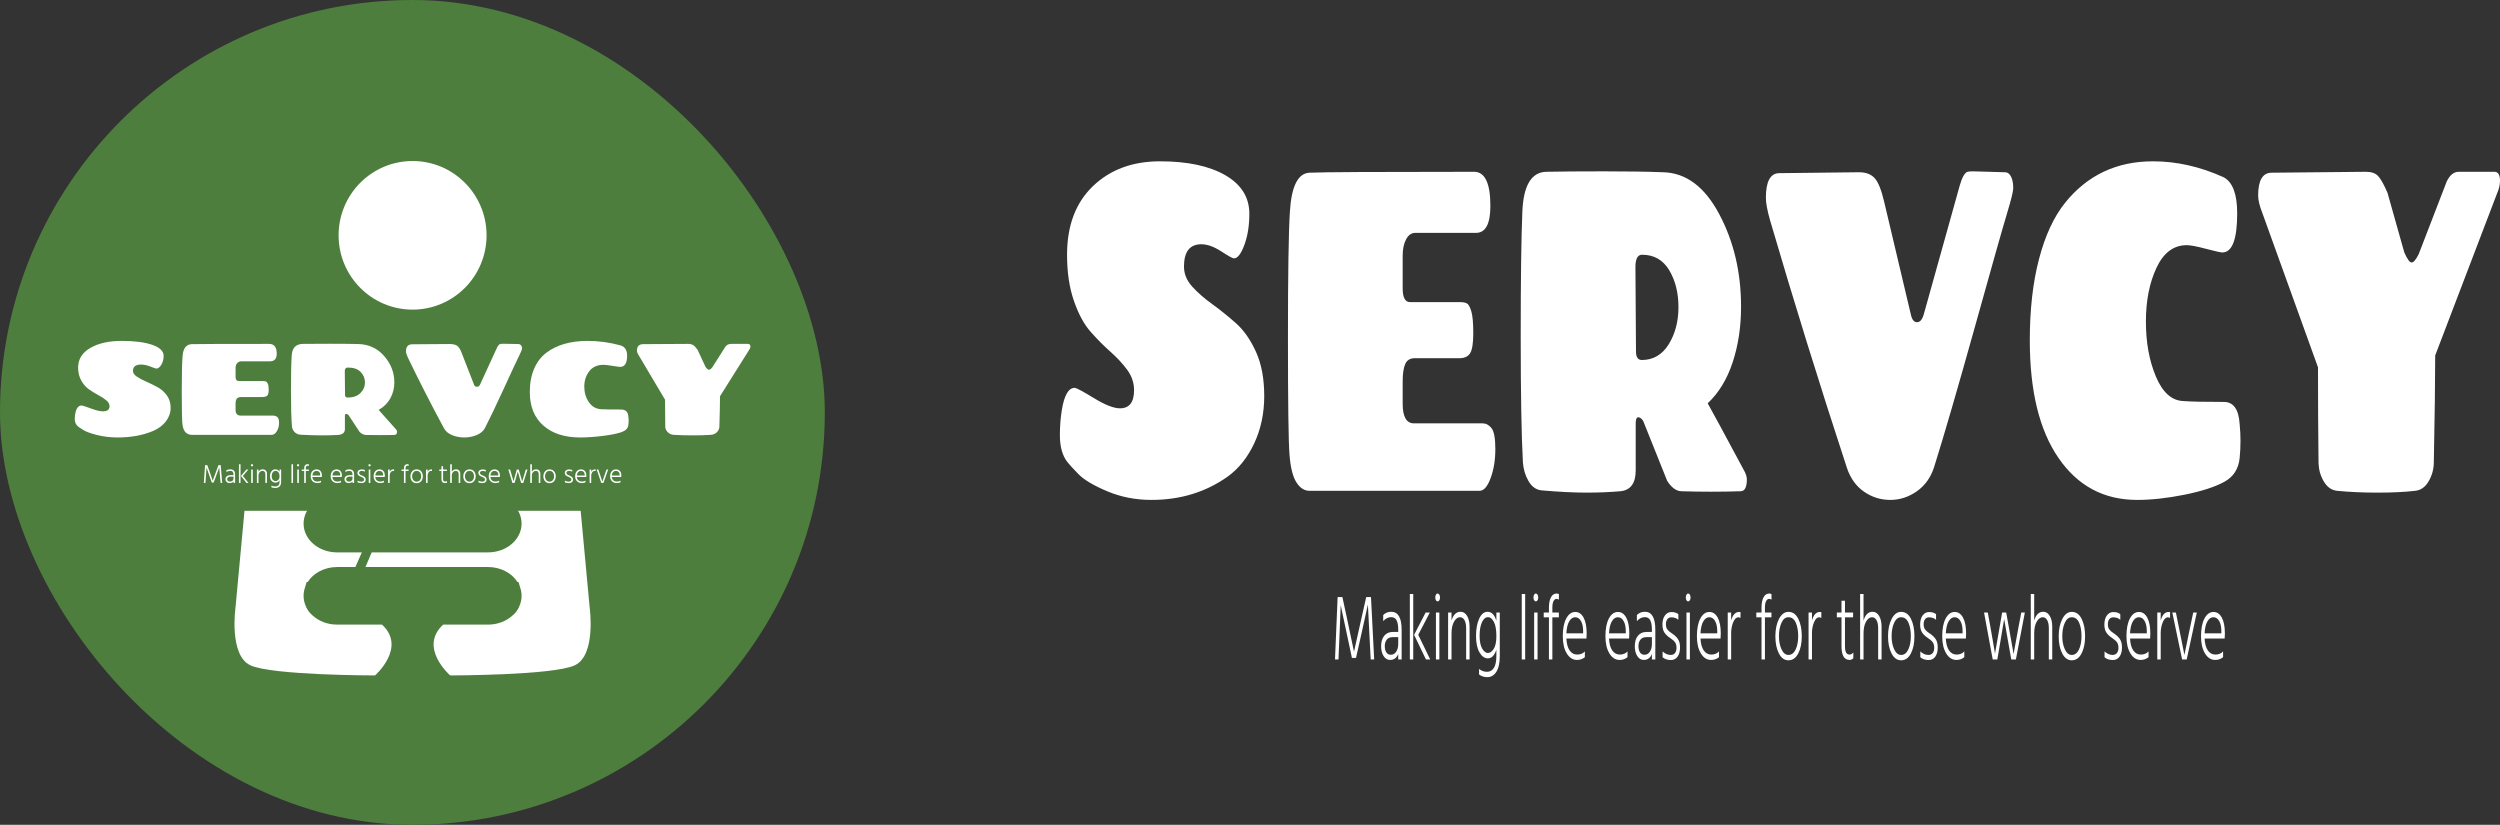 <svg width="3031" height="1000" viewBox="0 0 3031 1000" fill="none"
    xmlns="http://www.w3.org/2000/svg">
    <rect x="0" y="0" width="3031" height="1000" fill="#333333" stroke="none"/>
    <g clip-path="url(#clip0_103_41)">
        <path d="M1000 0H0V1000H1000V0Z" fill="#4D7E3E" />
        <g clip-path="url(#clip1_103_41)">
            <g clip-path="url(#clip2_103_41)">
                <g clip-path="url(#clip3_103_41)">
                    <path
                        d="M500.216 375.388C549.756 375.388 589.915 335.055 589.915 285.301C589.915 235.547 549.756 195.214 500.216 195.214C450.676 195.214 410.517 235.547 410.517 285.301C410.517 335.055 450.676 375.388 500.216 375.388Z"
                        fill="white" />
                    <path
                        d="M463.143 757.289H408.723C397.11 757.289 386.643 753.103 379.239 746.402C376.438 744.178 372.767 740.332 370.531 734.379C368.938 730.637 368.068 726.59 368.068 722.377C368.068 718.773 368.703 715.308 369.883 712.044C370.359 710.021 370.959 707.907 371.725 705.69L373.071 705.593C379.984 694.789 393.357 687.464 408.723 687.464H430.858L438.662 669.717H408.723C386.27 669.717 368.061 654.084 368.061 634.805C368.061 615.526 386.263 599.893 408.723 599.893H469.387L502.258 525.176L446.962 404.3C446.962 404.3 326.186 427.833 305.037 526.624L285.517 736.555C285.517 736.555 277.382 794.183 303.409 806.539C329.435 818.888 454.669 818.888 454.669 818.888C454.669 818.888 493.413 785.07 463.143 757.289Z"
                        fill="white" />
                    <path
                        d="M714.908 736.554L695.388 526.617C674.24 427.826 554.305 401.021 554.305 401.021L512.015 525.168L480.282 599.885H591.696C614.155 599.885 632.364 615.519 632.364 634.797C632.364 654.076 614.155 669.71 591.696 669.71H450.633L443.099 687.457H591.703C607.104 687.457 620.51 694.816 627.41 705.654L628.707 705.682C629.473 707.907 630.073 710.02 630.556 712.044C631.729 715.308 632.371 718.779 632.371 722.369C632.371 726.555 631.509 730.574 629.929 734.288C627.7 740.296 624.008 744.17 621.186 746.402C613.776 753.103 603.309 757.288 591.703 757.288H537.283C507.013 785.07 545.756 818.887 545.756 818.887C545.756 818.887 670.99 818.887 697.017 806.538C723.043 794.189 714.908 736.554 714.908 736.554Z"
                        fill="white" />
                </g>
                <path d="M950.759 380.947H49.667V619.279H950.759V380.947Z" fill="#4D7E3E" />
                <g clip-path="url(#clip4_103_41)">
                    <g clip-path="url(#clip5_103_41)">
                        <g clip-path="url(#clip6_103_41)">
                            <g clip-path="url(#clip7_103_41)">
                                <g clip-path="url(#clip8_103_41)">
                                    <g clip-path="url(#clip9_103_41)">
                                        <path
                                            d="M142.706 530.367C133.711 530.367 125.325 529.368 117.544 527.373C109.741 525.379 104.251 523.381 101.073 521.387C97.872 519.392 95.748 517.974 94.704 517.133C91.984 514.927 90.625 511.88 90.625 507.995C90.625 504.948 90.992 502.062 91.723 499.33C93.082 494.184 95.541 491.61 99.096 491.61C100.247 491.714 103.937 492.924 110.171 495.234C116.383 497.543 121.268 498.7 124.823 498.7C130.156 498.7 132.823 496.598 132.823 492.398C132.823 489.877 131.515 487.536 128.901 485.371C126.288 483.228 123.128 481.158 119.426 479.164C115.702 477.169 111.959 474.878 108.194 472.295C104.43 469.733 101.239 466.16 98.625 461.581C96.012 457.022 94.704 451.697 94.704 445.606C94.704 435.523 99.62 427.614 109.449 421.879C119.279 416.167 131.985 413.309 147.569 413.309C163.152 413.309 175.523 414.906 184.684 418.098C193.823 421.312 198.395 425.755 198.395 431.427C198.395 435.523 197.453 439.115 195.571 442.203C193.688 445.313 191.703 446.866 189.61 446.866C188.879 446.866 186.451 446.047 182.331 444.409C178.19 442.792 174.447 441.982 171.099 441.982C164.511 441.982 161.216 444.557 161.216 449.702C161.216 452.223 162.785 454.533 165.923 456.634C169.06 458.736 172.856 460.753 177.311 462.684C181.744 464.638 186.212 466.821 190.708 469.238C195.204 471.655 199.022 474.963 202.159 479.164C205.297 483.364 206.866 488.459 206.866 494.446C206.866 500.433 204.961 505.893 201.156 510.831C197.328 515.768 192.277 519.6 186.002 522.332C173.556 527.688 159.124 530.367 142.706 530.367V530.367ZM232.592 527.216C229.665 527.216 227.186 526.239 225.157 524.285C223.108 522.354 221.8 519.149 221.235 514.675C220.648 510.223 220.356 496.831 220.356 474.5C220.356 452.191 220.723 437.625 221.454 430.796C222.292 421.974 226.004 417.458 232.592 417.247C240.122 417.036 271.339 416.932 326.244 416.932C332.415 416.932 335.499 420.871 335.499 428.748C335.499 434.946 332.779 438.044 327.342 438.044H292.83C290.634 438.044 288.887 438.778 287.591 440.249C286.273 441.721 285.614 443.611 285.614 445.921V457.264C285.614 460.415 287.026 461.991 289.85 461.991H318.4C320.072 461.991 321.349 462.148 322.228 462.464C323.128 462.779 323.944 463.692 324.675 465.205C325.406 466.739 325.773 469.238 325.773 472.704C325.773 476.17 325.177 478.48 323.985 479.636C322.77 480.793 320.806 481.369 318.086 481.369H292.517C289.903 481.369 288.102 482.022 287.12 483.323C286.116 484.646 285.614 486.672 285.614 489.404V497.124C285.614 501.639 287.757 503.899 292.046 503.899H331.107C332.989 503.899 334.661 504.444 336.126 505.537C337.592 506.649 338.323 509.066 338.323 512.784C338.323 516.525 337.435 519.865 335.656 522.804C333.877 525.744 331.787 527.216 329.381 527.216H232.592ZM418.012 449.86L418.326 479.006C418.326 481.001 419.424 482 421.62 482C428.105 482 433.207 480.194 436.931 476.58C440.633 472.947 442.484 468.662 442.484 463.724C442.484 458.786 440.737 454.533 437.245 450.963C433.731 447.393 428.576 445.606 421.777 445.606C419.267 445.606 418.012 447.024 418.012 449.86V449.86ZM459.112 496.967C461.098 499.068 468.157 506.996 480.29 520.756C481.021 521.702 481.388 522.543 481.388 523.277C481.388 526.009 480.186 527.373 477.78 527.373C472.236 527.477 466.673 527.531 461.089 527.531C455.482 527.531 449.91 527.477 444.367 527.373C441.333 527.373 438.562 526.167 436.052 523.75L422.562 503.269C422.038 502.638 421.41 502.219 420.679 502.008C419.007 501.378 418.169 502.062 418.169 504.056V520.126C418.169 524.641 415.22 527.058 409.322 527.373C403.402 527.688 396.939 527.846 389.933 527.846C382.927 527.846 374.456 527.584 364.52 527.058C361.486 526.847 359.061 525.798 357.241 523.907C355.399 522.017 354.323 519.865 354.009 517.448C353.172 508.206 352.755 493.68 352.755 473.87C352.755 454.082 353.068 439.673 353.696 430.639C354.323 421.605 358.872 417.036 367.343 416.932C375.29 416.828 386.114 416.775 399.815 416.775C413.517 416.775 424.861 416.879 433.856 417.09C446.823 417.301 457.44 422.131 465.701 431.584C473.962 441.037 478.094 451.697 478.094 463.566C478.094 470.499 476.503 476.904 473.325 482.787C470.125 488.67 465.387 493.397 459.112 496.967V496.967ZM587.902 519.023C586.02 522.593 582.757 525.379 578.114 527.373C573.448 529.368 568.397 530.367 562.96 530.367C557.523 530.367 552.553 529.421 548.058 527.531C543.562 525.64 540.318 522.908 538.332 519.338C522.645 490.246 508.056 461.676 494.565 433.632C492.996 430.27 492.212 427.699 492.212 425.912C492.212 420.241 494.775 417.405 499.899 417.405L545.234 417.09C549.102 417.09 552.064 417.774 554.113 419.138C556.143 420.502 557.94 423.234 559.509 427.33L574.725 466.402C575.353 468.082 576.504 468.923 578.177 468.923C579.849 468.923 581.104 468.082 581.941 466.402L602.491 421.659C603.85 418.823 605.315 417.247 606.884 416.932C607.511 416.828 608.609 416.775 610.178 416.775L628.218 417.09C630.204 417.09 631.616 418.035 632.454 419.926C632.767 420.66 632.924 421.555 632.924 422.604C632.924 423.653 631.754 426.543 629.41 431.269C627.048 435.996 620.93 449.126 611.056 470.656C601.164 492.187 593.446 508.31 587.902 519.023V519.023ZM703.359 530.367C684.534 530.367 669.663 525.555 658.745 515.935C647.805 506.334 642.336 492.766 642.336 475.225C642.336 464.512 644.093 455.112 647.607 447.024C651.099 438.935 656.037 432.476 662.416 427.645C675.069 418.089 691.75 413.309 712.457 413.309C725.844 413.309 739.229 415.146 752.616 418.823C757.739 420.502 760.302 424.652 760.302 431.269C760.302 440.303 757.479 444.818 751.831 444.818C750.89 444.818 747.806 444.399 742.576 443.558C737.346 442.717 733.688 442.297 731.595 442.297C724.169 442.297 718.45 444.891 714.434 450.08C710.396 455.289 708.379 461.496 708.379 468.702C708.379 475.887 710.261 482.211 714.026 487.671C717.791 493.132 722.914 495.968 729.399 496.179C733.791 496.39 741.582 496.494 752.773 496.494C758.21 496.494 761.19 499.068 761.714 504.214C762.028 506.104 762.185 508.017 762.185 509.949C762.185 511.902 762.028 513.878 761.714 515.872C761.087 519.654 758.16 522.404 752.93 524.128C747.7 525.87 740.17 527.351 730.34 528.571C720.511 529.768 711.516 530.367 703.359 530.367V530.367ZM886.269 416.932H906.662C908.755 416.932 909.799 417.981 909.799 420.083C909.799 421.448 909.225 422.919 908.074 424.495L872.935 480.424C872.935 488.932 872.675 501.324 872.151 517.605C872.047 519.915 871.053 522.039 869.17 523.97C867.288 525.924 864.778 527.005 861.64 527.216C855.679 527.635 848.517 527.846 840.149 527.846C831.782 527.846 824.095 527.635 817.089 527.216C813.952 527.005 811.442 525.924 809.56 523.97C807.677 522.039 806.683 519.915 806.579 517.605C806.369 506.996 806.265 495.968 806.265 484.52L774.578 431.112C773.009 428.695 772.225 426.7 772.225 425.125C772.225 419.872 774.788 417.247 779.911 417.247L833.561 416.932C836.595 416.932 838.872 417.405 840.4 418.35C841.906 419.295 843.704 421.24 845.797 424.179L855.366 444.818C857.038 447.128 858.431 448.284 859.538 448.284C860.627 448.284 861.954 447.339 863.523 445.448L879.524 420.241C881.302 418.035 883.549 416.932 886.269 416.932V416.932Z"
                                            fill="white" />
                                    </g>
                                </g>
                                <g clip-path="url(#clip10_103_41)">
                                    <g clip-path="url(#clip11_103_41)">
                                        <path
                                            d="M249.698 576.978L249.092 585.528H247.115L248.614 563.944H251.324L254.13 571.854L257.924 582.838C259.391 578.782 260.73 575.121 261.942 571.854L264.876 563.944H267.586L269.403 585.528H267.426L266.693 576.978L265.832 566.538C264.557 570.104 263.292 573.584 262.038 576.978L259.072 584.984H256.745L253.939 576.978L250.368 566.763C250.176 569.986 249.953 573.391 249.698 576.978ZM278.873 583.895C280.149 583.895 281.169 583.543 281.934 582.838C282.7 582.134 283.082 581.237 283.082 580.148V577.811H279.926C278.416 577.811 277.29 578.103 276.546 578.688C275.802 579.277 275.43 580.01 275.43 580.885C275.43 581.782 275.721 582.507 276.303 583.063C276.89 583.618 277.747 583.895 278.873 583.895ZM283.082 585.528V583.639C282.19 585.005 280.638 585.688 278.427 585.688C276.939 585.688 275.721 585.244 274.773 584.356C273.829 583.472 273.357 582.337 273.357 580.949C273.357 579.39 273.957 578.178 275.156 577.311C276.359 576.449 277.949 576.017 279.926 576.017H283.082V575.281C283.082 573.829 282.774 572.734 282.158 571.995C281.541 571.261 280.51 570.894 279.065 570.894C277.385 570.894 275.876 571.353 274.537 572.271V570.157C275.77 569.41 277.29 569.036 279.097 569.036C283.05 569.036 285.027 571.118 285.027 575.281V585.528H283.082ZM291.628 562.888V585.528H289.683V562.888H291.628ZM301.066 569.292L294.466 577.01L301.289 585.528H298.866L292.106 577.01L298.674 569.292H301.066ZM306.48 569.292V585.528H304.535V569.292H306.48ZM306.467 563.125C306.731 563.394 306.863 563.72 306.863 564.105C306.863 564.489 306.731 564.809 306.467 565.065C306.199 565.321 305.874 565.45 305.492 565.45C305.109 565.45 304.79 565.321 304.535 565.065C304.28 564.809 304.152 564.489 304.152 564.105C304.152 563.72 304.28 563.394 304.535 563.125C304.79 562.86 305.109 562.728 305.492 562.728C305.874 562.728 306.199 562.86 306.467 563.125ZM323.666 574.192V585.528H321.721V574.8C321.721 573.541 321.403 572.58 320.765 571.918C320.127 571.256 319.288 570.926 318.246 570.926C316.928 570.926 315.791 571.432 314.834 572.443C313.878 573.46 313.399 574.832 313.399 576.562V585.528H311.454V569.292H313.399V572.078C314.398 570.05 316.11 569.036 318.533 569.036C320.085 569.036 321.328 569.517 322.264 570.477C323.199 571.438 323.666 572.676 323.666 574.192ZM340.853 569.292V584.279C340.853 586.735 340.194 588.577 338.876 589.807C337.558 591.032 335.857 591.645 333.774 591.645C331.925 591.645 330.352 591.335 329.055 590.716V588.795C330.373 589.457 331.893 589.787 333.615 589.787C335.23 589.787 336.516 589.346 337.473 588.462C338.43 587.574 338.908 586.179 338.908 584.279V582.166C337.824 584.151 336.208 585.144 334.061 585.144C332.191 585.144 330.601 584.45 329.291 583.063C327.986 581.675 327.333 579.796 327.333 577.426C327.333 574.993 327.933 572.986 329.132 571.406C330.335 569.826 331.914 569.036 333.87 569.036C336.187 569.036 337.866 570.072 338.908 572.142V569.292H340.853ZM329.374 577.33C329.374 579.273 329.863 580.75 330.841 581.762C331.819 582.779 332.903 583.287 334.093 583.287C335.305 583.287 336.41 582.811 337.409 581.858C338.408 580.911 338.908 579.455 338.908 577.49C338.908 575.249 338.43 573.588 337.473 572.508C336.516 571.432 335.443 570.894 334.253 570.894C332.743 570.894 331.553 571.491 330.681 572.687C329.81 573.882 329.374 575.43 329.374 577.33ZM355.291 562.888V585.528H353.346V562.888H355.291ZM362.338 569.292V585.528H360.392V569.292H362.338ZM362.325 563.125C362.588 563.394 362.72 563.72 362.72 564.105C362.72 564.489 362.588 564.809 362.325 565.065C362.057 565.321 361.732 565.45 361.349 565.45C360.966 565.45 360.648 565.321 360.392 565.065C360.137 564.809 360.01 564.489 360.01 564.105C360.01 563.72 360.137 563.394 360.392 563.125C360.648 562.86 360.966 562.728 361.349 562.728C361.732 562.728 362.057 562.86 362.325 563.125ZM374.454 569.292V570.958H370.755V585.528H368.81V570.958H365.845V569.292H368.81V567.563C368.81 566.09 369.193 564.916 369.958 564.041C370.723 563.165 371.797 562.728 373.179 562.728C373.583 562.728 374.018 562.792 374.486 562.92V564.841C374.04 564.67 373.572 564.585 373.083 564.585C372.445 564.585 371.897 564.835 371.438 565.334C370.983 565.838 370.755 566.592 370.755 567.595V569.292H374.454ZM389.249 582.742V584.728C387.974 585.368 386.486 585.688 384.785 585.688C382.383 585.688 380.432 584.935 378.931 583.428C377.434 581.925 376.686 579.946 376.686 577.49C376.686 574.886 377.345 572.836 378.663 571.342C379.981 569.847 381.692 569.1 383.797 569.1C385.774 569.1 387.347 569.751 388.516 571.054C389.685 572.356 390.269 574.192 390.269 576.562C390.269 577.288 390.227 577.864 390.142 578.291H378.727C378.876 580.084 379.492 581.455 380.576 582.403C381.66 583.355 383.095 583.831 384.881 583.831C386.709 583.831 388.165 583.468 389.249 582.742ZM383.733 570.926C382.372 570.926 381.235 571.406 380.321 572.367C379.407 573.327 378.876 574.704 378.727 576.498H388.261V575.761C388.261 574.288 387.85 573.114 387.03 572.239C386.214 571.363 385.115 570.926 383.733 570.926ZM413.508 582.742V584.728C412.232 585.368 410.744 585.688 409.044 585.688C406.642 585.688 404.692 584.935 403.196 583.428C401.695 581.925 400.945 579.946 400.945 577.49C400.945 574.886 401.604 572.836 402.922 571.342C404.24 569.847 405.951 569.1 408.055 569.1C410.032 569.1 411.605 569.751 412.774 571.054C413.943 572.356 414.528 574.192 414.528 576.562C414.528 577.288 414.486 577.864 414.401 578.291H402.985C403.134 580.084 403.751 581.455 404.835 582.403C405.919 583.355 407.354 583.831 409.139 583.831C410.968 583.831 412.424 583.468 413.508 582.742ZM407.991 570.926C406.631 570.926 405.494 571.406 404.58 572.367C403.666 573.327 403.134 574.704 402.985 576.498H412.519V575.761C412.519 574.288 412.111 573.114 411.295 572.239C410.474 571.363 409.373 570.926 407.991 570.926ZM423.169 583.895C424.445 583.895 425.465 583.543 426.23 582.838C426.995 582.134 427.378 581.237 427.378 580.148V577.811H424.221C422.712 577.811 421.585 578.103 420.841 578.688C420.097 579.277 419.725 580.01 419.725 580.885C419.725 581.782 420.017 582.507 420.599 583.063C421.186 583.618 422.042 583.895 423.169 583.895ZM427.378 585.528V583.639C426.485 585.005 424.933 585.688 422.723 585.688C421.235 585.688 420.017 585.244 419.069 584.356C418.125 583.472 417.653 582.337 417.653 580.949C417.653 579.39 418.252 578.178 419.451 577.311C420.654 576.449 422.244 576.017 424.221 576.017H427.378V575.281C427.378 573.829 427.07 572.734 426.453 571.995C425.837 571.261 424.806 570.894 423.36 570.894C421.681 570.894 420.172 571.353 418.833 572.271V570.157C420.066 569.41 421.585 569.036 423.392 569.036C427.346 569.036 429.323 571.118 429.323 575.281V585.528H427.378ZM443.385 581.365C443.385 582.71 442.921 583.771 441.994 584.548C441.072 585.33 439.803 585.72 438.187 585.72C436.232 585.72 434.659 585.4 433.468 584.76V582.742C434.892 583.554 436.423 583.959 438.06 583.959C439.144 583.959 439.967 583.735 440.528 583.287C441.093 582.838 441.376 582.251 441.376 581.525C441.376 580.671 441.083 580.01 440.496 579.54C439.913 579.07 438.953 578.569 437.613 578.035C436.317 577.522 435.286 576.925 434.52 576.241C433.755 575.558 433.373 574.619 433.373 573.423C433.373 572.121 433.851 571.079 434.807 570.298C435.764 569.521 436.965 569.132 438.41 569.132C440.154 569.132 441.493 569.378 442.428 569.869V571.822C441.429 571.246 440.079 570.958 438.379 570.958C437.443 570.958 436.704 571.175 436.159 571.611C435.619 572.051 435.349 572.623 435.349 573.327C435.349 573.754 435.428 574.128 435.585 574.448C435.747 574.768 436.023 575.061 436.414 575.326C436.81 575.595 437.146 575.793 437.422 575.921C437.698 576.049 438.145 576.241 438.761 576.498C440.249 577.095 441.391 577.751 442.186 578.464C442.985 579.181 443.385 580.148 443.385 581.365ZM448.99 569.292V585.528H447.045V569.292H448.99ZM448.977 563.125C449.241 563.394 449.373 563.72 449.373 564.105C449.373 564.489 449.241 564.809 448.977 565.065C448.71 565.321 448.384 565.45 448.002 565.45C447.619 565.45 447.3 565.321 447.045 565.065C446.79 564.809 446.663 564.489 446.663 564.105C446.663 563.72 446.79 563.394 447.045 563.125C447.3 562.86 447.619 562.728 448.002 562.728C448.384 562.728 448.71 562.86 448.977 563.125ZM465.539 582.742V584.728C464.263 585.368 462.775 585.688 461.075 585.688C458.673 585.688 456.724 584.935 455.227 583.428C453.726 581.925 452.976 579.946 452.976 577.49C452.976 574.886 453.635 572.836 454.953 571.342C456.271 569.847 457.982 569.1 460.086 569.1C462.063 569.1 463.636 569.751 464.805 571.054C465.975 572.356 466.559 574.192 466.559 576.562C466.559 577.288 466.517 577.864 466.432 578.291H455.017C455.165 580.084 455.782 581.455 456.866 582.403C457.95 583.355 459.385 583.831 461.171 583.831C462.999 583.831 464.455 583.468 465.539 582.742ZM460.023 570.926C458.662 570.926 457.525 571.406 456.611 572.367C455.697 573.327 455.165 574.704 455.017 576.498H464.55V575.761C464.55 574.288 464.142 573.114 463.326 572.239C462.505 571.363 461.404 570.926 460.023 570.926ZM472.458 576.466V585.528H470.513V569.292H472.458V572.046C473.351 570.082 474.86 569.1 476.986 569.1C477.135 569.1 477.4 569.122 477.783 569.164V571.15C477.358 571.022 476.933 570.958 476.508 570.958C475.36 570.958 474.397 571.528 473.619 572.668C472.845 573.812 472.458 575.078 472.458 576.466ZM495.378 569.292V570.958H491.679V585.528H489.734V570.958H486.768V569.292H489.734V567.563C489.734 566.09 490.116 564.916 490.882 564.041C491.647 563.165 492.72 562.728 494.102 562.728C494.506 562.728 494.942 562.792 495.409 562.92V564.841C494.963 564.67 494.495 564.585 494.006 564.585C493.369 564.585 492.822 564.835 492.368 565.334C491.908 565.838 491.679 566.592 491.679 567.595V569.292H495.378ZM512.628 577.49C512.628 579.903 511.954 581.893 510.606 583.46C509.254 585.031 507.398 585.817 505.039 585.817C502.764 585.817 500.958 585.027 499.618 583.447C498.279 581.867 497.61 579.881 497.61 577.49C497.61 575.121 498.3 573.125 499.682 571.502C501.064 569.879 502.849 569.068 505.039 569.068C507.441 569.068 509.307 569.862 510.638 571.451C511.965 573.043 512.628 575.057 512.628 577.49ZM499.65 577.49C499.65 579.262 500.146 580.782 501.136 582.051C502.122 583.323 503.423 583.959 505.039 583.959C506.803 583.959 508.17 583.334 509.139 582.083C510.104 580.836 510.587 579.305 510.587 577.49C510.587 575.612 510.13 574.047 509.216 572.796C508.302 571.549 506.91 570.926 505.039 570.926C503.36 570.926 502.042 571.566 501.085 572.847C500.129 574.128 499.65 575.676 499.65 577.49ZM518.431 576.466V585.528H516.486V569.292H518.431V572.046C519.324 570.082 520.833 569.1 522.959 569.1C523.107 569.1 523.373 569.122 523.756 569.164V571.15C523.331 571.022 522.906 570.958 522.48 570.958C521.333 570.958 520.37 571.528 519.592 572.668C518.818 573.812 518.431 575.078 518.431 576.466ZM541.956 583.095V585.08C541.34 585.486 540.628 585.688 539.82 585.688C536.759 585.688 535.228 584.109 535.228 580.949V570.958H532.582V569.292H535.228V565.225H537.205V569.292H541.829V570.958H537.205V581.045C537.205 582.902 538.066 583.831 539.788 583.831C540.638 583.831 541.361 583.586 541.956 583.095ZM558.027 574.192V585.528H556.082V574.8C556.082 573.541 555.763 572.58 555.125 571.918C554.487 571.256 553.648 570.926 552.606 570.926C551.288 570.926 550.151 571.432 549.194 572.443C548.238 573.46 547.759 574.832 547.759 576.562V585.528H545.814V562.888H547.759V572.078C548.737 570.05 550.448 569.036 552.893 569.036C554.445 569.036 555.688 569.517 556.624 570.477C557.559 571.438 558.027 572.676 558.027 574.192ZM576.712 577.49C576.712 579.903 576.036 581.893 574.684 583.46C573.336 585.031 571.482 585.817 569.123 585.817C566.848 585.817 565.041 585.027 563.702 583.447C562.363 581.867 561.693 579.881 561.693 577.49C561.693 575.121 562.384 573.125 563.766 571.502C565.148 569.879 566.933 569.068 569.123 569.068C571.525 569.068 573.389 569.862 574.716 571.451C576.046 573.043 576.712 575.057 576.712 577.49ZM563.734 577.49C563.734 579.262 564.227 580.782 565.214 582.051C566.204 583.323 567.507 583.959 569.123 583.959C570.887 583.959 572.252 583.334 573.217 582.083C574.186 580.836 574.671 579.305 574.671 577.49C574.671 575.612 574.214 574.047 573.3 572.796C572.386 571.549 570.993 570.926 569.123 570.926C567.444 570.926 566.126 571.566 565.169 572.847C564.212 574.128 563.734 575.676 563.734 577.49ZM589.97 581.365C589.97 582.71 589.508 583.771 588.586 584.548C587.663 585.33 586.394 585.72 584.779 585.72C582.819 585.72 581.246 585.4 580.06 584.76V582.742C581.484 583.554 583.014 583.959 584.651 583.959C585.735 583.959 586.558 583.735 587.119 583.287C587.685 582.838 587.967 582.251 587.967 581.525C587.967 580.671 587.674 580.01 587.087 579.54C586.505 579.07 585.544 578.569 584.205 578.035C582.908 577.522 581.877 576.925 581.112 576.241C580.347 575.558 579.964 574.619 579.964 573.423C579.964 572.121 580.442 571.079 581.399 570.298C582.355 569.521 583.556 569.132 585.002 569.132C586.745 569.132 588.082 569.378 589.013 569.869V571.822C588.018 571.246 586.671 570.958 584.97 570.958C584.035 570.958 583.295 571.175 582.751 571.611C582.211 572.051 581.941 572.623 581.941 573.327C581.941 573.754 582.02 574.128 582.177 574.448C582.338 574.768 582.615 575.061 583.006 575.326C583.397 575.595 583.733 575.793 584.013 575.921C584.29 576.049 584.734 576.241 585.346 576.498C586.834 577.095 587.978 577.751 588.777 578.464C589.572 579.181 589.97 580.148 589.97 581.365ZM605.084 582.742V584.728C603.808 585.368 602.32 585.688 600.62 585.688C598.218 585.688 596.268 584.935 594.772 583.428C593.271 581.925 592.521 579.946 592.521 577.49C592.521 574.886 593.18 572.836 594.498 571.342C595.815 569.847 597.527 569.1 599.631 569.1C601.608 569.1 603.181 569.751 604.35 571.054C605.519 572.356 606.104 574.192 606.104 576.562C606.104 577.288 606.061 577.864 605.976 578.291H594.561C594.71 580.084 595.327 581.455 596.411 582.403C597.495 583.355 598.93 583.831 600.715 583.831C602.543 583.831 603.999 583.468 605.084 582.742ZM599.567 570.926C598.207 570.926 597.07 571.406 596.156 572.367C595.242 573.327 594.71 574.704 594.561 576.498H604.095V575.761C604.095 574.288 603.687 573.114 602.871 572.239C602.05 571.363 600.949 570.926 599.567 570.926ZM625.363 580.212L623.864 585.528H621.25L616.307 569.292H618.444L620.038 574.672C620.633 576.679 621.137 578.423 621.549 579.905C621.966 581.391 622.238 582.369 622.366 582.838L622.525 583.575C622.908 582.187 623.758 579.209 625.076 574.64L626.606 569.292H628.902L630.497 574.64L633.111 583.639C633.451 582.379 634.355 579.38 635.821 574.64L637.479 569.292H639.52L634.418 585.528H631.804L630.241 580.212L627.754 571.566C627.393 572.911 626.596 575.793 625.363 580.212ZM655.106 574.192V585.528H653.161V574.8C653.161 573.541 652.842 572.58 652.204 571.918C651.567 571.256 650.727 570.926 649.685 570.926C648.367 570.926 647.23 571.432 646.274 572.443C645.317 573.46 644.839 574.832 644.839 576.562V585.528H642.894V562.888H644.839V572.078C645.817 570.05 647.528 569.036 649.972 569.036C651.524 569.036 652.768 569.517 653.703 570.477C654.638 571.438 655.106 572.676 655.106 574.192ZM673.791 577.49C673.791 579.903 673.117 581.893 671.769 583.46C670.417 585.031 668.562 585.817 666.202 585.817C663.928 585.817 662.121 585.027 660.782 583.447C659.442 581.867 658.773 579.881 658.773 577.49C658.773 575.121 659.464 573.125 660.845 571.502C662.227 569.879 664.013 569.068 666.202 569.068C668.604 569.068 670.471 569.862 671.801 571.451C673.128 573.043 673.791 575.057 673.791 577.49ZM660.813 577.49C660.813 579.262 661.309 580.782 662.299 582.051C663.286 583.323 664.587 583.959 666.202 583.959C667.966 583.959 669.333 583.334 670.303 582.083C671.268 580.836 671.75 579.305 671.75 577.49C671.75 575.612 671.293 574.047 670.379 572.796C669.465 571.549 668.073 570.926 666.202 570.926C664.523 570.926 663.205 571.566 662.248 572.847C661.292 574.128 660.813 575.676 660.813 577.49ZM694.772 581.365C694.772 582.71 694.308 583.771 693.382 584.548C692.459 585.33 691.19 585.72 689.574 585.72C687.619 585.72 686.046 585.4 684.855 584.76V582.742C686.28 583.554 687.81 583.959 689.447 583.959C690.531 583.959 691.354 583.735 691.915 583.287C692.48 582.838 692.763 582.251 692.763 581.525C692.763 580.671 692.47 580.01 691.883 579.54C691.3 579.07 690.34 578.569 689 578.035C687.704 577.522 686.673 576.925 685.908 576.241C685.142 575.558 684.76 574.619 684.76 573.423C684.76 572.121 685.238 571.079 686.195 570.298C687.151 569.521 688.352 569.132 689.798 569.132C691.541 569.132 692.88 569.378 693.815 569.869V571.822C692.816 571.246 691.466 570.958 689.766 570.958C688.83 570.958 688.091 571.175 687.546 571.611C687.007 572.051 686.737 572.623 686.737 573.327C686.737 573.754 686.815 574.128 686.973 574.448C687.134 574.768 687.41 575.061 687.802 575.326C688.197 575.595 688.533 575.793 688.809 575.921C689.085 576.049 689.532 576.241 690.148 576.498C691.636 577.095 692.778 577.751 693.573 578.464C694.372 579.181 694.772 580.148 694.772 581.365ZM709.879 582.742V584.728C708.604 585.368 707.116 585.688 705.415 585.688C703.013 585.688 701.064 584.935 699.567 583.428C698.067 581.925 697.316 579.946 697.316 577.49C697.316 574.886 697.975 572.836 699.293 571.342C700.611 569.847 702.322 569.1 704.427 569.1C706.404 569.1 707.977 569.751 709.146 571.054C710.315 572.356 710.9 574.192 710.9 576.562C710.9 577.288 710.857 577.864 710.772 578.291H699.357C699.506 580.084 700.122 581.455 701.206 582.403C702.29 583.355 703.725 583.831 705.511 583.831C707.339 583.831 708.795 583.468 709.879 582.742ZM704.363 570.926C703.003 570.926 701.865 571.406 700.951 572.367C700.037 573.327 699.506 574.704 699.357 576.498H708.891V575.761C708.891 574.288 708.483 573.114 707.666 572.239C706.846 571.363 705.745 570.926 704.363 570.926ZM716.798 576.466V585.528H714.853V569.292H716.798V572.046C717.691 570.082 719.2 569.1 721.326 569.1C721.475 569.1 721.741 569.122 722.123 569.164V571.15C721.698 571.022 721.273 570.958 720.848 570.958C719.7 570.958 718.739 571.528 717.965 572.668C717.187 573.812 716.798 575.078 716.798 576.466ZM737.333 569.292L731.593 585.528H728.979L723.399 569.292H725.439L727.703 576.113L730.286 583.959C730.499 583.169 731.381 580.554 732.933 576.113L735.292 569.292H737.333ZM752.287 582.742V584.728C751.012 585.368 749.524 585.688 747.823 585.688C745.421 585.688 743.47 584.935 741.969 583.428C740.473 581.925 739.724 579.946 739.724 577.49C739.724 574.886 740.383 572.836 741.701 571.342C743.019 569.847 744.73 569.1 746.835 569.1C748.812 569.1 750.385 569.751 751.554 571.054C752.723 572.356 753.308 574.192 753.308 576.562C753.308 577.288 753.265 577.864 753.18 578.291H741.765C741.914 580.084 742.53 581.455 743.614 582.403C744.698 583.355 746.133 583.831 747.919 583.831C749.747 583.831 751.203 583.468 752.287 582.742ZM746.771 570.926C745.411 570.926 744.273 571.406 743.359 572.367C742.445 573.327 741.914 574.704 741.765 576.498H751.299V575.761C751.299 574.288 750.889 573.114 750.068 572.239C749.252 571.363 748.153 570.926 746.771 570.926Z"
                                            fill="white" />
                                    </g>
                                </g>
                            </g>
                        </g>
                    </g>
                </g>
            </g>
        </g>
    </g>
    <g clip-path="url(#clip12_103_41)">
        <g clip-path="url(#clip13_103_41)">
            <g clip-path="url(#clip14_103_41)">
                <g clip-path="url(#clip15_103_41)">
                    <g clip-path="url(#clip16_103_41)">
                        <g clip-path="url(#clip17_103_41)">
                            <path
                                d="M1396.01 606.097C1376.83 606.097 1358.96 602.594 1342.38 595.599C1325.74 588.604 1314.04 581.598 1307.27 574.603C1300.45 567.609 1295.92 562.636 1293.69 559.685C1287.9 551.95 1285 541.264 1285 527.639C1285 516.954 1285.78 506.831 1287.34 497.251C1290.24 479.205 1295.48 470.177 1303.06 470.177C1305.51 470.542 1313.37 474.785 1326.66 482.885C1339.9 490.985 1350.31 495.041 1357.89 495.041C1369.26 495.041 1374.94 487.67 1374.94 472.94C1374.94 464.1 1372.15 455.889 1366.58 448.298C1361.01 440.783 1354.28 433.523 1346.39 426.528C1338.45 419.533 1330.47 411.5 1322.45 402.438C1314.42 393.454 1307.62 380.923 1302.05 364.867C1296.48 348.877 1293.69 330.202 1293.69 308.842C1293.69 273.48 1304.17 245.744 1325.12 225.632C1346.07 205.598 1373.16 195.575 1406.37 195.575C1439.59 195.575 1465.95 201.178 1485.48 212.372C1504.96 223.643 1514.7 239.224 1514.7 259.115C1514.7 273.48 1512.7 286.078 1508.68 296.907C1504.67 307.814 1500.44 313.262 1495.98 313.262C1494.42 313.262 1489.24 310.389 1480.46 304.643C1471.64 298.974 1463.66 296.134 1456.52 296.134C1442.48 296.134 1435.46 305.162 1435.46 323.207C1435.46 332.047 1438.8 340.147 1445.49 347.518C1452.18 354.889 1460.27 361.961 1469.76 368.735C1479.21 375.586 1488.74 383.244 1498.32 391.72C1507.9 400.195 1516.04 411.798 1522.73 426.528C1529.41 441.258 1532.76 459.127 1532.76 480.123C1532.76 501.118 1528.7 520.269 1520.59 537.585C1512.43 554.901 1501.66 568.338 1488.29 577.919C1461.76 596.704 1431 606.097 1396.01 606.097V606.097ZM1587.59 595.047C1581.35 595.047 1576.07 591.621 1571.74 584.77C1567.38 577.996 1564.59 566.758 1563.38 551.066C1562.13 535.452 1561.51 488.488 1561.51 410.174C1561.51 331.937 1562.29 280.851 1563.85 256.905C1565.64 225.964 1573.55 210.129 1587.59 209.388C1603.64 208.648 1670.18 208.283 1787.2 208.283C1800.35 208.283 1806.93 222.096 1806.93 249.722C1806.93 271.458 1801.13 282.321 1789.54 282.321H1715.98C1711.3 282.321 1707.58 284.895 1704.82 290.056C1702.01 295.217 1700.6 301.847 1700.6 309.947V349.728C1700.6 360.778 1703.61 366.304 1709.63 366.304H1770.48C1774.05 366.304 1776.77 366.856 1778.64 367.961C1780.56 369.066 1782.3 372.271 1783.86 377.575C1785.42 382.957 1786.2 391.72 1786.2 403.875C1786.2 416.03 1784.93 424.13 1782.39 428.186C1779.8 432.241 1775.61 434.264 1769.81 434.264H1715.31C1709.74 434.264 1705.91 436.551 1703.81 441.115C1701.67 445.756 1700.6 452.861 1700.6 462.442V489.515C1700.6 505.351 1705.17 513.274 1714.31 513.274H1797.57C1801.58 513.274 1805.14 515.186 1808.27 519.02C1811.39 522.921 1812.95 531.396 1812.95 544.436C1812.95 557.553 1811.05 569.266 1807.26 579.576C1803.47 589.886 1799.02 595.047 1793.89 595.047H1587.59ZM1982.8 323.76L1983.47 425.976C1983.47 432.971 1985.81 436.474 1990.49 436.474C2004.31 436.474 2015.18 430.142 2023.12 417.467C2031.01 404.726 2034.96 389.697 2034.96 372.381C2034.96 355.065 2031.23 340.147 2023.79 327.627C2016.3 315.107 2005.31 308.842 1990.82 308.842C1985.47 308.842 1982.8 313.814 1982.8 323.76V323.76ZM2070.4 488.963C2074.63 496.334 2089.68 524.136 2115.54 572.393C2117.1 575.709 2117.88 578.659 2117.88 581.234C2117.88 590.814 2115.32 595.599 2110.19 595.599C2098.37 595.964 2086.52 596.152 2074.61 596.152C2062.66 596.152 2050.79 595.964 2038.97 595.599C2032.5 595.599 2026.6 591.367 2021.25 582.891L1992.49 511.064C1991.38 508.854 1990.04 507.384 1988.48 506.644C1984.92 504.434 1983.13 506.831 1983.13 513.826V570.183C1983.13 586.019 1976.85 594.494 1964.27 595.599C1951.66 596.704 1937.88 597.257 1922.95 597.257C1908.02 597.257 1889.96 596.34 1868.78 594.494C1862.32 593.754 1857.15 590.074 1853.27 583.444C1849.34 576.814 1847.05 569.266 1846.38 560.791C1844.6 528.38 1843.71 477.437 1843.71 407.964C1843.71 338.567 1844.38 288.034 1845.71 256.352C1847.05 224.671 1856.75 208.648 1874.8 208.283C1891.74 207.918 1914.81 207.731 1944.01 207.731C1973.22 207.731 1997.4 208.095 2016.57 208.836C2044.21 209.576 2066.83 226.516 2084.44 259.667C2102.05 292.819 2110.86 330.202 2110.86 371.829C2110.86 396.14 2107.47 418.605 2100.69 439.236C2093.87 459.867 2083.77 476.443 2070.4 488.963V488.963ZM2344.9 566.316C2340.89 578.836 2333.94 588.604 2324.04 595.599C2314.1 602.594 2303.33 606.097 2291.74 606.097C2280.15 606.097 2269.56 602.782 2259.98 596.152C2250.4 589.521 2243.48 579.941 2239.25 567.421C2205.81 465.392 2174.72 365.199 2145.96 266.85C2142.62 255.059 2140.95 246.042 2140.95 239.777C2140.95 219.886 2146.41 209.941 2157.33 209.941L2253.96 208.836C2262.21 208.836 2268.52 211.234 2272.88 216.018C2277.21 220.803 2281.04 230.384 2284.39 244.749L2316.82 381.774C2318.16 387.664 2320.61 390.615 2324.17 390.615C2327.74 390.615 2330.41 387.664 2332.2 381.774L2376 224.859C2378.89 214.913 2382.02 209.388 2385.36 208.283C2386.7 207.918 2389.04 207.731 2392.38 207.731L2430.83 208.836C2435.07 208.836 2438.08 212.151 2439.86 218.781C2440.53 221.356 2440.86 224.494 2440.86 228.174C2440.86 231.854 2438.37 241.987 2433.37 258.562C2428.34 275.138 2415.3 321.185 2394.26 396.692C2373.17 472.2 2356.72 528.744 2344.9 566.316V566.316ZM2590.99 606.097C2550.87 606.097 2519.17 589.223 2495.9 555.486C2472.58 521.816 2460.93 474.233 2460.93 412.715C2460.93 375.144 2464.67 342.181 2472.16 313.814C2479.6 285.448 2490.13 262.795 2503.72 245.854C2530.69 212.339 2566.25 195.575 2610.38 195.575C2638.92 195.575 2667.44 202.018 2695.98 214.913C2706.9 220.803 2712.36 235.357 2712.36 258.562C2712.36 290.244 2706.34 306.079 2694.3 306.079C2692.3 306.079 2685.73 304.609 2674.58 301.659C2663.43 298.708 2655.63 297.239 2651.17 297.239C2635.34 297.239 2623.15 306.333 2614.59 324.533C2605.99 342.8 2601.69 364.569 2601.69 389.841C2601.69 415.036 2605.7 437.214 2613.73 456.364C2621.75 475.515 2632.67 485.46 2646.49 486.2C2655.85 486.941 2672.46 487.305 2696.31 487.305C2707.9 487.305 2714.25 496.334 2715.37 514.379C2716.04 521.009 2716.37 527.717 2716.37 534.491C2716.37 541.342 2716.04 548.27 2715.37 555.265C2714.03 568.526 2707.79 578.173 2696.65 584.217C2685.5 590.328 2669.45 595.522 2648.5 599.798C2627.55 603.997 2608.38 606.097 2590.99 606.097V606.097ZM2980.85 208.283H3024.31C3028.77 208.283 3031 211.963 3031 219.334C3031 224.118 3029.78 229.279 3027.32 234.804L2952.43 430.948C2952.43 460.784 2951.87 504.246 2950.75 561.343C2950.53 569.443 2948.41 576.891 2944.4 583.665C2940.39 590.516 2935.04 594.306 2928.35 595.047C2915.65 596.516 2900.38 597.257 2882.55 597.257C2864.71 597.257 2848.33 596.516 2833.4 595.047C2826.71 594.306 2821.36 590.516 2817.35 583.665C2813.34 576.891 2811.22 569.443 2810.99 561.343C2810.55 524.136 2810.33 485.46 2810.33 445.314L2742.79 258.01C2739.44 249.534 2737.77 242.539 2737.77 237.014C2737.77 218.593 2743.23 209.388 2754.15 209.388L2868.5 208.283C2874.97 208.283 2879.83 209.941 2883.08 213.256C2886.29 216.571 2890.12 223.389 2894.58 233.699L2914.98 306.079C2918.54 314.179 2921.51 318.235 2923.87 318.235C2926.19 318.235 2929.02 314.919 2932.37 308.289L2966.47 219.886C2970.26 212.151 2975.05 208.283 2980.85 208.283V208.283Z"
                                fill="white" />
                        </g>
                    </g>
                    <g clip-path="url(#clip18_103_41)">
                        <g clip-path="url(#clip19_103_41)">
                            <path
                                d="M1624.05 769.563L1622.76 799.549H1618.55L1621.74 723.855H1627.52L1633.5 751.594L1641.59 790.115C1644.71 775.89 1647.57 763.049 1650.15 751.594L1656.4 723.855H1662.18L1666.05 799.549H1661.84L1660.28 769.563L1658.44 732.951C1655.72 745.455 1653.03 757.659 1650.35 769.563L1644.03 797.64H1639.07L1633.09 769.563L1625.48 733.738C1625.07 745.043 1624.6 756.985 1624.05 769.563ZM1686.24 793.821C1688.96 793.821 1691.13 792.586 1692.76 790.115C1694.39 787.645 1695.21 784.5 1695.21 780.682V772.483H1688.48C1685.26 772.483 1682.86 773.509 1681.28 775.56C1679.69 777.627 1678.9 780.195 1678.9 783.265C1678.9 786.409 1679.52 788.955 1680.76 790.901C1682.01 792.848 1683.84 793.821 1686.24 793.821ZM1695.21 799.549V792.923C1693.31 797.715 1690 800.111 1685.29 800.111C1682.11 800.111 1679.52 798.553 1677.5 795.439C1675.49 792.339 1674.48 788.356 1674.48 783.489C1674.48 778.024 1675.76 773.771 1678.31 770.731C1680.88 767.706 1684.27 766.194 1688.48 766.194H1695.21V763.611C1695.21 758.52 1694.55 754.679 1693.24 752.088C1691.92 749.513 1689.73 748.225 1686.65 748.225C1683.07 748.225 1679.85 749.835 1676.99 753.054V745.642C1679.62 743.022 1682.86 741.711 1686.71 741.711C1695.14 741.711 1699.35 749.011 1699.35 763.611V799.549H1695.21ZM1713.42 720.148V799.549H1709.28V720.148H1713.42ZM1733.54 742.61L1719.47 769.676L1734.01 799.549H1728.85L1714.44 769.676L1728.44 742.61H1733.54ZM1745.08 742.61V799.549H1740.93V742.61H1745.08ZM1745.05 720.98C1745.61 721.923 1745.89 723.068 1745.89 724.416C1745.89 725.764 1745.61 726.887 1745.05 727.785C1744.48 728.684 1743.79 729.133 1742.97 729.133C1742.16 729.133 1741.48 728.684 1740.93 727.785C1740.39 726.887 1740.12 725.764 1740.12 724.416C1740.12 723.068 1740.39 721.923 1740.93 720.98C1741.48 720.051 1742.16 719.587 1742.97 719.587C1743.79 719.587 1744.48 720.051 1745.05 720.98ZM1781.71 759.793V799.549H1777.56V761.926C1777.56 757.509 1776.89 754.14 1775.53 751.819C1774.17 749.498 1772.38 748.337 1770.16 748.337C1767.35 748.337 1764.92 750.112 1762.88 753.661C1760.85 757.225 1759.83 762.039 1759.83 768.103V799.549H1755.68V742.61H1759.83V752.38C1761.96 745.268 1765.6 741.711 1770.77 741.711C1774.08 741.711 1776.73 743.396 1778.72 746.765C1780.71 750.134 1781.71 754.477 1781.71 759.793ZM1818.34 742.61V795.169C1818.34 803.779 1816.94 810.241 1814.13 814.553C1811.32 818.851 1807.69 821 1803.25 821C1799.31 821 1795.96 819.914 1793.2 817.743V811.004C1796 813.325 1799.24 814.486 1802.91 814.486C1806.36 814.486 1809.1 812.936 1811.14 809.836C1813.18 806.722 1814.2 801.833 1814.2 795.169V787.757C1811.89 794.72 1808.44 798.201 1803.87 798.201C1799.88 798.201 1796.49 795.768 1793.7 790.901C1790.92 786.035 1789.53 779.446 1789.53 771.136C1789.53 762.6 1790.8 755.562 1793.36 750.022C1795.92 744.481 1799.29 741.711 1803.46 741.711C1808.4 741.711 1811.98 745.343 1814.2 752.605V742.61H1818.34ZM1793.88 770.799C1793.88 777.612 1794.92 782.793 1797 786.342C1799.09 789.906 1801.4 791.688 1803.93 791.688C1806.52 791.688 1808.87 790.018 1811 786.679C1813.13 783.354 1814.2 778.248 1814.2 771.36C1814.2 763.499 1813.18 757.674 1811.14 753.885C1809.1 750.112 1806.81 748.225 1804.27 748.225C1801.06 748.225 1798.52 750.321 1796.66 754.514C1794.8 758.707 1793.88 764.135 1793.88 770.799ZM1849.11 720.148V799.549H1844.97V720.148H1849.11ZM1864.13 742.61V799.549H1859.99V742.61H1864.13ZM1864.11 720.98C1864.67 721.923 1864.95 723.068 1864.95 724.416C1864.95 725.764 1864.67 726.887 1864.11 727.785C1863.54 728.684 1862.84 729.133 1862.03 729.133C1861.21 729.133 1860.53 728.684 1859.99 727.785C1859.44 726.887 1859.17 725.764 1859.17 724.416C1859.17 723.068 1859.44 721.923 1859.99 720.98C1860.53 720.051 1861.21 719.587 1862.03 719.587C1862.84 719.587 1863.54 720.051 1864.11 720.98ZM1889.96 742.61V748.45H1882.08V799.549H1877.93V748.45H1871.61V742.61H1877.93V736.545C1877.93 731.379 1878.75 727.261 1880.38 724.191C1882.01 721.122 1884.3 719.587 1887.24 719.587C1888.1 719.587 1889.03 719.812 1890.03 720.261V726.999C1889.08 726.4 1888.08 726.101 1887.04 726.101C1885.68 726.101 1884.51 726.977 1883.53 728.729C1882.56 730.496 1882.08 733.139 1882.08 736.657V742.61H1889.96ZM1921.49 789.778V796.741C1918.78 798.988 1915.6 800.111 1911.98 800.111C1906.86 800.111 1902.7 797.468 1899.5 792.182C1896.31 786.911 1894.72 779.97 1894.72 771.36C1894.72 762.226 1896.12 755.038 1898.93 749.797C1901.74 744.556 1905.39 741.936 1909.87 741.936C1914.09 741.936 1917.44 744.219 1919.93 748.787C1922.42 753.354 1923.67 759.793 1923.67 768.103C1923.67 770.649 1923.58 772.67 1923.4 774.168H1899.07C1899.38 780.457 1900.7 785.264 1903.01 788.588C1905.32 791.927 1908.38 793.597 1912.18 793.597C1916.08 793.597 1919.18 792.324 1921.49 789.778ZM1909.74 748.337C1906.84 748.337 1904.41 750.022 1902.46 753.391C1900.52 756.76 1899.38 761.589 1899.07 767.879H1919.39V765.296C1919.39 760.13 1918.51 756.012 1916.76 752.942C1915.02 749.872 1912.68 748.337 1909.74 748.337ZM1973.2 789.778V796.741C1970.48 798.988 1967.31 800.111 1963.68 800.111C1958.56 800.111 1954.41 797.468 1951.22 792.182C1948.02 786.911 1946.42 779.97 1946.42 771.36C1946.42 762.226 1947.83 755.038 1950.64 749.797C1953.45 744.556 1957.09 741.936 1961.58 741.936C1965.79 741.936 1969.14 744.219 1971.64 748.787C1974.13 753.354 1975.37 759.793 1975.37 768.103C1975.37 770.649 1975.28 772.67 1975.1 774.168H1950.77C1951.09 780.457 1952.4 785.264 1954.71 788.588C1957.02 791.927 1960.08 793.597 1963.89 793.597C1967.78 793.597 1970.89 792.324 1973.2 789.778ZM1961.44 748.337C1958.54 748.337 1956.12 750.022 1954.17 753.391C1952.22 756.76 1951.09 761.589 1950.77 767.879H1971.09V765.296C1971.09 760.13 1970.22 756.012 1968.48 752.942C1966.73 749.872 1964.39 748.337 1961.44 748.337ZM1993.79 793.821C1996.51 793.821 1998.68 792.586 2000.32 790.115C2001.95 787.645 2002.76 784.5 2002.76 780.682V772.483H1996.03C1992.82 772.483 1990.42 773.509 1988.83 775.56C1987.24 777.627 1986.45 780.195 1986.45 783.265C1986.45 786.409 1987.07 788.955 1988.31 790.901C1989.56 792.848 1991.39 793.821 1993.79 793.821ZM2002.76 799.549V792.923C2000.86 797.715 1997.55 800.111 1992.84 800.111C1989.67 800.111 1987.07 798.553 1985.05 795.439C1983.04 792.339 1982.03 788.356 1982.03 783.489C1982.03 778.024 1983.31 773.771 1985.87 770.731C1988.43 767.706 1991.82 766.194 1996.03 766.194H2002.76V763.611C2002.76 758.52 2002.11 754.679 2000.79 752.088C1999.48 749.513 1997.28 748.225 1994.2 748.225C1990.62 748.225 1987.4 749.835 1984.55 753.054V745.642C1987.18 743.022 1990.42 741.711 1994.27 741.711C2002.69 741.711 2006.91 749.011 2006.91 763.611V799.549H2002.76ZM2036.88 784.949C2036.88 789.666 2035.89 793.387 2033.92 796.112C2031.95 798.853 2029.24 800.223 2025.8 800.223C2021.63 800.223 2018.28 799.1 2015.74 796.854V789.778C2018.78 792.623 2022.04 794.046 2025.53 794.046C2027.84 794.046 2029.59 793.26 2030.79 791.688C2032 790.115 2032.6 788.056 2032.6 785.511C2032.6 782.516 2031.97 780.195 2030.72 778.548C2029.48 776.901 2027.43 775.141 2024.58 773.269C2021.81 771.472 2019.62 769.376 2017.99 766.98C2016.35 764.584 2015.54 761.29 2015.54 757.097C2015.54 752.53 2016.56 748.876 2018.6 746.136C2020.64 743.411 2023.2 742.048 2026.28 742.048C2029.99 742.048 2032.85 742.909 2034.84 744.631V751.482C2032.71 749.46 2029.83 748.45 2026.21 748.45C2024.22 748.45 2022.64 749.213 2021.48 750.741C2020.33 752.283 2019.75 754.29 2019.75 756.76C2019.75 758.258 2019.92 759.568 2020.26 760.691C2020.6 761.814 2021.19 762.84 2022.02 763.768C2022.87 764.712 2023.58 765.408 2024.17 765.857C2024.76 766.306 2025.71 766.98 2027.02 767.879C2030.2 769.975 2032.63 772.274 2034.32 774.774C2036.03 777.29 2036.88 780.682 2036.88 784.949ZM2048.83 742.61V799.549H2044.68V742.61H2048.83ZM2048.8 720.98C2049.36 721.923 2049.64 723.068 2049.64 724.416C2049.64 725.764 2049.36 726.887 2048.8 727.785C2048.23 728.684 2047.54 729.133 2046.72 729.133C2045.9 729.133 2045.23 728.684 2044.68 727.785C2044.14 726.887 2043.87 725.764 2043.87 724.416C2043.87 723.068 2044.14 721.923 2044.68 720.98C2045.23 720.051 2045.9 719.587 2046.72 719.587C2047.54 719.587 2048.23 720.051 2048.8 720.98ZM2084.1 789.778V796.741C2081.38 798.988 2078.21 800.111 2074.58 800.111C2069.46 800.111 2065.31 797.468 2062.12 792.182C2058.92 786.911 2057.32 779.97 2057.32 771.36C2057.32 762.226 2058.73 755.038 2061.54 749.797C2064.34 744.556 2067.99 741.936 2072.48 741.936C2076.69 741.936 2080.04 744.219 2082.54 748.787C2085.03 753.354 2086.27 759.793 2086.27 768.103C2086.27 770.649 2086.18 772.67 2086 774.168H2061.67C2061.99 780.457 2063.3 785.264 2065.61 788.588C2067.92 791.927 2070.98 793.597 2074.79 793.597C2078.68 793.597 2081.79 792.324 2084.1 789.778ZM2072.34 748.337C2069.44 748.337 2067.02 750.022 2065.07 753.391C2063.12 756.76 2061.99 761.589 2061.67 767.879H2081.99V765.296C2081.99 760.13 2081.12 756.012 2079.38 752.942C2077.63 749.872 2075.29 748.337 2072.34 748.337ZM2098.85 767.766V799.549H2094.7V742.61H2098.85V752.268C2100.75 745.38 2103.97 741.936 2108.5 741.936C2108.81 741.936 2109.38 742.011 2110.2 742.16V749.123C2109.29 748.674 2108.38 748.45 2107.48 748.45C2105.03 748.45 2102.98 750.449 2101.32 754.447C2099.67 758.46 2098.85 762.9 2098.85 767.766ZM2147.7 742.61V748.45H2139.81V799.549H2135.67V748.45H2129.35V742.61H2135.67V736.545C2135.67 731.379 2136.48 727.261 2138.12 724.191C2139.75 721.122 2142.03 719.587 2144.98 719.587C2145.84 719.587 2146.77 719.812 2147.77 720.261V726.999C2146.81 726.4 2145.82 726.101 2144.78 726.101C2143.42 726.101 2142.25 726.977 2141.28 728.729C2140.3 730.496 2139.81 733.139 2139.81 736.657V742.61H2147.7ZM2184.47 771.36C2184.47 779.821 2183.03 786.799 2180.16 792.294C2177.27 797.805 2173.32 800.56 2168.29 800.56C2163.44 800.56 2159.59 797.79 2156.74 792.249C2153.88 786.709 2152.46 779.746 2152.46 771.36C2152.46 763.049 2153.93 756.049 2156.87 750.359C2159.82 744.669 2163.62 741.824 2168.29 741.824C2173.41 741.824 2177.39 744.609 2180.22 750.179C2183.05 755.765 2184.47 762.825 2184.47 771.36ZM2156.8 771.36C2156.8 777.574 2157.86 782.905 2159.97 787.353C2162.07 791.815 2164.85 794.046 2168.29 794.046C2172.05 794.046 2174.96 791.852 2177.03 787.465C2179.09 783.092 2180.12 777.724 2180.12 771.36C2180.12 764.772 2179.14 759.283 2177.19 754.896C2175.24 750.524 2172.28 748.337 2168.29 748.337C2164.71 748.337 2161.9 750.583 2159.86 755.076C2157.82 759.568 2156.8 764.996 2156.8 771.36ZM2196.83 767.766V799.549H2192.69V742.61H2196.83V752.268C2198.74 745.38 2201.95 741.936 2206.48 741.936C2206.8 741.936 2207.37 742.011 2208.18 742.16V749.123C2207.28 748.674 2206.37 748.45 2205.47 748.45C2203.02 748.45 2200.97 750.449 2199.31 754.447C2197.66 758.46 2196.83 762.9 2196.83 767.766ZM2246.98 791.014V797.977C2245.66 799.399 2244.14 800.111 2242.42 800.111C2235.9 800.111 2232.64 794.57 2232.64 783.489V748.45H2227V742.61H2232.64V728.347H2236.85V742.61H2246.7V748.45H2236.85V783.826C2236.85 790.34 2238.68 793.597 2242.35 793.597C2244.17 793.597 2245.71 792.736 2246.98 791.014ZM2281.23 759.793V799.549H2277.08V761.926C2277.08 757.509 2276.4 754.14 2275.04 751.819C2273.69 749.498 2271.9 748.337 2269.68 748.337C2266.87 748.337 2264.44 750.112 2262.4 753.661C2260.36 757.225 2259.35 762.039 2259.35 768.103V799.549H2255.2V720.148H2259.35V752.38C2261.43 745.268 2265.08 741.711 2270.29 741.711C2273.59 741.711 2276.25 743.396 2278.24 746.765C2280.23 750.134 2281.23 754.477 2281.23 759.793ZM2321.05 771.36C2321.05 779.821 2319.61 786.799 2316.73 792.294C2313.86 797.805 2309.91 800.56 2304.88 800.56C2300.03 800.56 2296.18 797.79 2293.33 792.249C2290.47 786.709 2289.04 779.746 2289.04 771.36C2289.04 763.049 2290.52 756.049 2293.46 750.359C2296.41 744.669 2300.21 741.824 2304.88 741.824C2310 741.824 2313.97 744.609 2316.8 750.179C2319.64 755.765 2321.05 762.825 2321.05 771.36ZM2293.39 771.36C2293.39 777.574 2294.45 782.905 2296.55 787.353C2298.66 791.815 2301.44 794.046 2304.88 794.046C2308.64 794.046 2311.55 791.852 2313.61 787.465C2315.67 783.092 2316.7 777.724 2316.7 771.36C2316.7 764.772 2315.73 759.283 2313.78 754.896C2311.83 750.524 2308.87 748.337 2304.88 748.337C2301.3 748.337 2298.49 750.583 2296.45 755.076C2294.41 759.568 2293.39 764.996 2293.39 771.36ZM2349.31 784.949C2349.31 789.666 2348.33 793.387 2346.36 796.112C2344.4 798.853 2341.69 800.223 2338.25 800.223C2334.07 800.223 2330.72 799.1 2328.19 796.854V789.778C2331.23 792.623 2334.49 794.046 2337.98 794.046C2340.29 794.046 2342.04 793.26 2343.24 791.688C2344.44 790.115 2345.04 788.056 2345.04 785.511C2345.04 782.516 2344.42 780.195 2343.17 778.548C2341.93 776.901 2339.88 775.141 2337.03 773.269C2334.26 771.472 2332.06 769.376 2330.43 766.98C2328.8 764.584 2327.99 761.29 2327.99 757.097C2327.99 752.53 2329.01 748.876 2331.04 746.136C2333.08 743.411 2335.64 742.048 2338.72 742.048C2342.44 742.048 2345.29 742.909 2347.27 744.631V751.482C2345.15 749.46 2342.28 748.45 2338.66 748.45C2336.66 748.45 2335.09 749.213 2333.93 750.741C2332.78 752.283 2332.2 754.29 2332.2 756.76C2332.2 758.258 2332.37 759.568 2332.7 760.691C2333.05 761.814 2333.64 762.84 2334.47 763.768C2335.3 764.712 2336.02 765.408 2336.62 765.857C2337.21 766.306 2338.15 766.98 2339.46 767.879C2342.63 769.975 2345.07 772.274 2346.77 774.774C2348.47 777.29 2349.31 780.682 2349.31 784.949ZM2381.53 789.778V796.741C2378.81 798.988 2375.64 800.111 2372.01 800.111C2366.89 800.111 2362.74 797.468 2359.55 792.182C2356.35 786.911 2354.75 779.97 2354.75 771.36C2354.75 762.226 2356.15 755.038 2358.96 749.797C2361.77 744.556 2365.42 741.936 2369.91 741.936C2374.12 741.936 2377.47 744.219 2379.96 748.787C2382.46 753.354 2383.7 759.793 2383.7 768.103C2383.7 770.649 2383.61 772.67 2383.43 774.168H2359.1C2359.42 780.457 2360.73 785.264 2363.04 788.588C2365.35 791.927 2368.41 793.597 2372.22 793.597C2376.11 793.597 2379.22 792.324 2381.53 789.778ZM2369.77 748.337C2366.87 748.337 2364.45 750.022 2362.5 753.391C2360.55 756.76 2359.42 761.589 2359.1 767.879H2379.42V765.296C2379.42 760.13 2378.55 756.012 2376.81 752.942C2375.06 749.872 2372.71 748.337 2369.77 748.337ZM2424.75 780.906L2421.56 799.549H2415.98L2405.45 742.61H2410L2413.4 761.477C2414.67 768.515 2415.74 774.632 2416.62 779.828C2417.51 785.039 2418.09 788.468 2418.36 790.115L2418.7 792.698C2419.52 787.832 2421.33 777.387 2424.14 761.365L2427.4 742.61H2432.29L2435.69 761.365L2441.27 792.923C2441.99 788.506 2443.92 777.986 2447.04 761.365L2450.58 742.61H2454.93L2444.05 799.549H2438.48L2435.15 780.906L2429.85 750.583C2429.08 755.3 2427.38 765.408 2424.75 780.906ZM2488.15 759.793V799.549H2484V761.926C2484 757.509 2483.32 754.14 2481.96 751.819C2480.6 749.498 2478.81 748.337 2476.59 748.337C2473.78 748.337 2471.36 750.112 2469.32 753.661C2467.28 757.225 2466.26 762.039 2466.26 768.103V799.549H2462.12V720.148H2466.26V752.38C2468.35 745.268 2471.99 741.711 2477.2 741.711C2480.51 741.711 2483.16 743.396 2485.15 746.765C2487.15 750.134 2488.15 754.477 2488.15 759.793ZM2527.97 771.36C2527.97 779.821 2526.53 786.799 2523.66 792.294C2520.78 797.805 2516.82 800.56 2511.8 800.56C2506.95 800.56 2503.1 797.79 2500.24 792.249C2497.39 786.709 2495.96 779.746 2495.96 771.36C2495.96 763.049 2497.43 756.049 2500.38 750.359C2503.32 744.669 2507.13 741.824 2511.8 741.824C2516.92 741.824 2520.89 744.609 2523.73 750.179C2526.56 755.765 2527.97 762.825 2527.97 771.36ZM2500.31 771.36C2500.31 777.574 2501.37 782.905 2503.48 787.353C2505.58 791.815 2508.35 794.046 2511.8 794.046C2515.56 794.046 2518.47 791.852 2520.54 787.465C2522.59 783.092 2523.62 777.724 2523.62 771.36C2523.62 764.772 2522.65 759.283 2520.7 754.896C2518.75 750.524 2515.78 748.337 2511.8 748.337C2508.22 748.337 2505.41 750.583 2503.37 755.076C2501.33 759.568 2500.31 764.996 2500.31 771.36ZM2572.69 784.949C2572.69 789.666 2571.7 793.387 2569.73 796.112C2567.76 798.853 2565.06 800.223 2561.61 800.223C2557.44 800.223 2554.09 799.1 2551.55 796.854V789.778C2554.59 792.623 2557.85 794.046 2561.34 794.046C2563.65 794.046 2565.4 793.26 2566.6 791.688C2567.81 790.115 2568.41 788.056 2568.41 785.511C2568.41 782.516 2567.78 780.195 2566.53 778.548C2565.29 776.901 2563.24 775.141 2560.39 773.269C2557.62 771.472 2555.43 769.376 2553.8 766.98C2552.17 764.584 2551.35 761.29 2551.35 757.097C2551.35 752.53 2552.37 748.876 2554.41 746.136C2556.45 743.411 2559.01 742.048 2562.09 742.048C2565.8 742.048 2568.66 742.909 2570.65 744.631V751.482C2568.52 749.46 2565.64 748.45 2562.02 748.45C2560.03 748.45 2558.45 749.213 2557.29 750.741C2556.14 752.283 2555.56 754.29 2555.56 756.76C2555.56 758.258 2555.73 759.568 2556.07 760.691C2556.41 761.814 2557 762.84 2557.83 763.768C2558.68 764.712 2559.39 765.408 2559.98 765.857C2560.57 766.306 2561.52 766.98 2562.84 767.879C2566.01 769.975 2568.44 772.274 2570.13 774.774C2571.84 777.29 2572.69 780.682 2572.69 784.949ZM2604.89 789.778V796.741C2602.17 798.988 2599 800.111 2595.38 800.111C2590.26 800.111 2586.1 797.468 2582.91 792.182C2579.71 786.911 2578.11 779.97 2578.11 771.36C2578.11 762.226 2579.52 755.038 2582.33 749.797C2585.14 744.556 2588.78 741.936 2593.27 741.936C2597.48 741.936 2600.83 744.219 2603.33 748.787C2605.82 753.354 2607.06 759.793 2607.06 768.103C2607.06 770.649 2606.97 772.67 2606.79 774.168H2582.46C2582.78 780.457 2584.09 785.264 2586.4 788.588C2588.71 791.927 2591.77 793.597 2595.58 793.597C2599.48 793.597 2602.58 792.324 2604.89 789.778ZM2593.13 748.337C2590.23 748.337 2587.81 750.022 2585.86 753.391C2583.91 756.76 2582.78 761.589 2582.46 767.879H2602.78V765.296C2602.78 760.13 2601.91 756.012 2600.17 752.942C2598.42 749.872 2596.08 748.337 2593.13 748.337ZM2619.64 767.766V799.549H2615.49V742.61H2619.64V752.268C2621.54 745.38 2624.76 741.936 2629.29 741.936C2629.61 741.936 2630.17 742.011 2630.99 742.16V749.123C2630.08 748.674 2629.17 748.45 2628.27 748.45C2625.82 748.45 2623.77 750.449 2622.12 754.447C2620.47 758.46 2619.64 762.9 2619.64 767.766ZM2663.4 742.61L2651.17 799.549H2645.6L2633.71 742.61H2638.06L2642.88 766.531L2648.39 794.046C2648.84 791.276 2650.72 782.104 2654.03 766.531L2659.06 742.61H2663.4ZM2695.28 789.778V796.741C2692.56 798.988 2689.39 800.111 2685.76 800.111C2680.64 800.111 2676.49 797.468 2673.29 792.182C2670.1 786.911 2668.5 779.97 2668.5 771.36C2668.5 762.226 2669.91 755.038 2672.72 749.797C2675.52 744.556 2679.17 741.936 2683.66 741.936C2687.87 741.936 2691.22 744.219 2693.72 748.787C2696.21 753.354 2697.45 759.793 2697.45 768.103C2697.45 770.649 2697.36 772.67 2697.18 774.168H2672.85C2673.17 780.457 2674.48 785.264 2676.79 788.588C2679.1 791.927 2682.16 793.597 2685.97 793.597C2689.86 793.597 2692.97 792.324 2695.28 789.778ZM2683.52 748.337C2680.62 748.337 2678.2 750.022 2676.25 753.391C2674.3 756.76 2673.17 761.589 2672.85 767.879H2693.17V765.296C2693.17 760.13 2692.3 756.012 2690.55 752.942C2688.81 749.872 2686.47 748.337 2683.52 748.337Z"
                                fill="white" />
                        </g>
                    </g>
                </g>
            </g>
        </g>
    </g>
    <defs>
        <clipPath id="clip0_103_41">
            <rect width="1000" height="1000" rx="500" fill="white" />
        </clipPath>
        <clipPath id="clip1_103_41">
            <rect width="1026.42" height="642.227" fill="white" transform="translate(-13 179)" />
        </clipPath>
        <clipPath id="clip2_103_41">
            <rect width="1023.97" height="642.746" fill="white"
                transform="translate(-11.771 178.74)" />
        </clipPath>
        <clipPath id="clip3_103_41">
            <rect width="431.798" height="637.546" fill="white"
                transform="translate(284.313 181.341)" />
        </clipPath>
        <clipPath id="clip4_103_41">
            <rect width="819.174" height="183.063" fill="white"
                transform="translate(90.625 408.582)" />
        </clipPath>
        <clipPath id="clip5_103_41">
            <rect width="819.174" height="183.063" fill="white"
                transform="translate(90.625 408.582)" />
        </clipPath>
        <clipPath id="clip6_103_41">
            <rect width="819.174" height="183.063" fill="white"
                transform="translate(90.625 408.582)" />
        </clipPath>
        <clipPath id="clip7_103_41">
            <rect width="819.174" height="183.063" fill="white"
                transform="translate(90.625 408.582)" />
        </clipPath>
        <clipPath id="clip8_103_41">
            <rect width="819.174" height="126.511" fill="white"
                transform="translate(90.625 408.582)" />
        </clipPath>
        <clipPath id="clip9_103_41">
            <rect width="819.174" height="126.511" fill="white"
                transform="translate(90.625 408.582)" />
        </clipPath>
        <clipPath id="clip10_103_41">
            <rect width="506.25" height="28.917" fill="white"
                transform="translate(247.087 562.728)" />
        </clipPath>
        <clipPath id="clip11_103_41">
            <rect width="506.25" height="28.917" fill="white"
                transform="translate(247.087 562.728)" />
        </clipPath>
        <clipPath id="clip12_103_41">
            <rect width="1746" height="642" fill="white" transform="translate(1285 179)" />
        </clipPath>
        <clipPath id="clip13_103_41">
            <rect width="1746" height="642" fill="white" transform="translate(1285 179)" />
        </clipPath>
        <clipPath id="clip14_103_41">
            <rect width="1746" height="642" fill="white" transform="translate(1285 179)" />
        </clipPath>
        <clipPath id="clip15_103_41">
            <rect width="1746" height="642" fill="white" transform="translate(1285 179)" />
        </clipPath>
        <clipPath id="clip16_103_41">
            <rect width="1746" height="443.673" fill="white" transform="translate(1285 179)" />
        </clipPath>
        <clipPath id="clip17_103_41">
            <rect width="1746" height="443.673" fill="white" transform="translate(1285 179)" />
        </clipPath>
        <clipPath id="clip18_103_41">
            <rect width="1079.03" height="101.413" fill="white"
                transform="translate(1618.49 719.587)" />
        </clipPath>
        <clipPath id="clip19_103_41">
            <rect width="1079.03" height="101.413" fill="white"
                transform="translate(1618.49 719.587)" />
        </clipPath>
    </defs>
</svg>
    